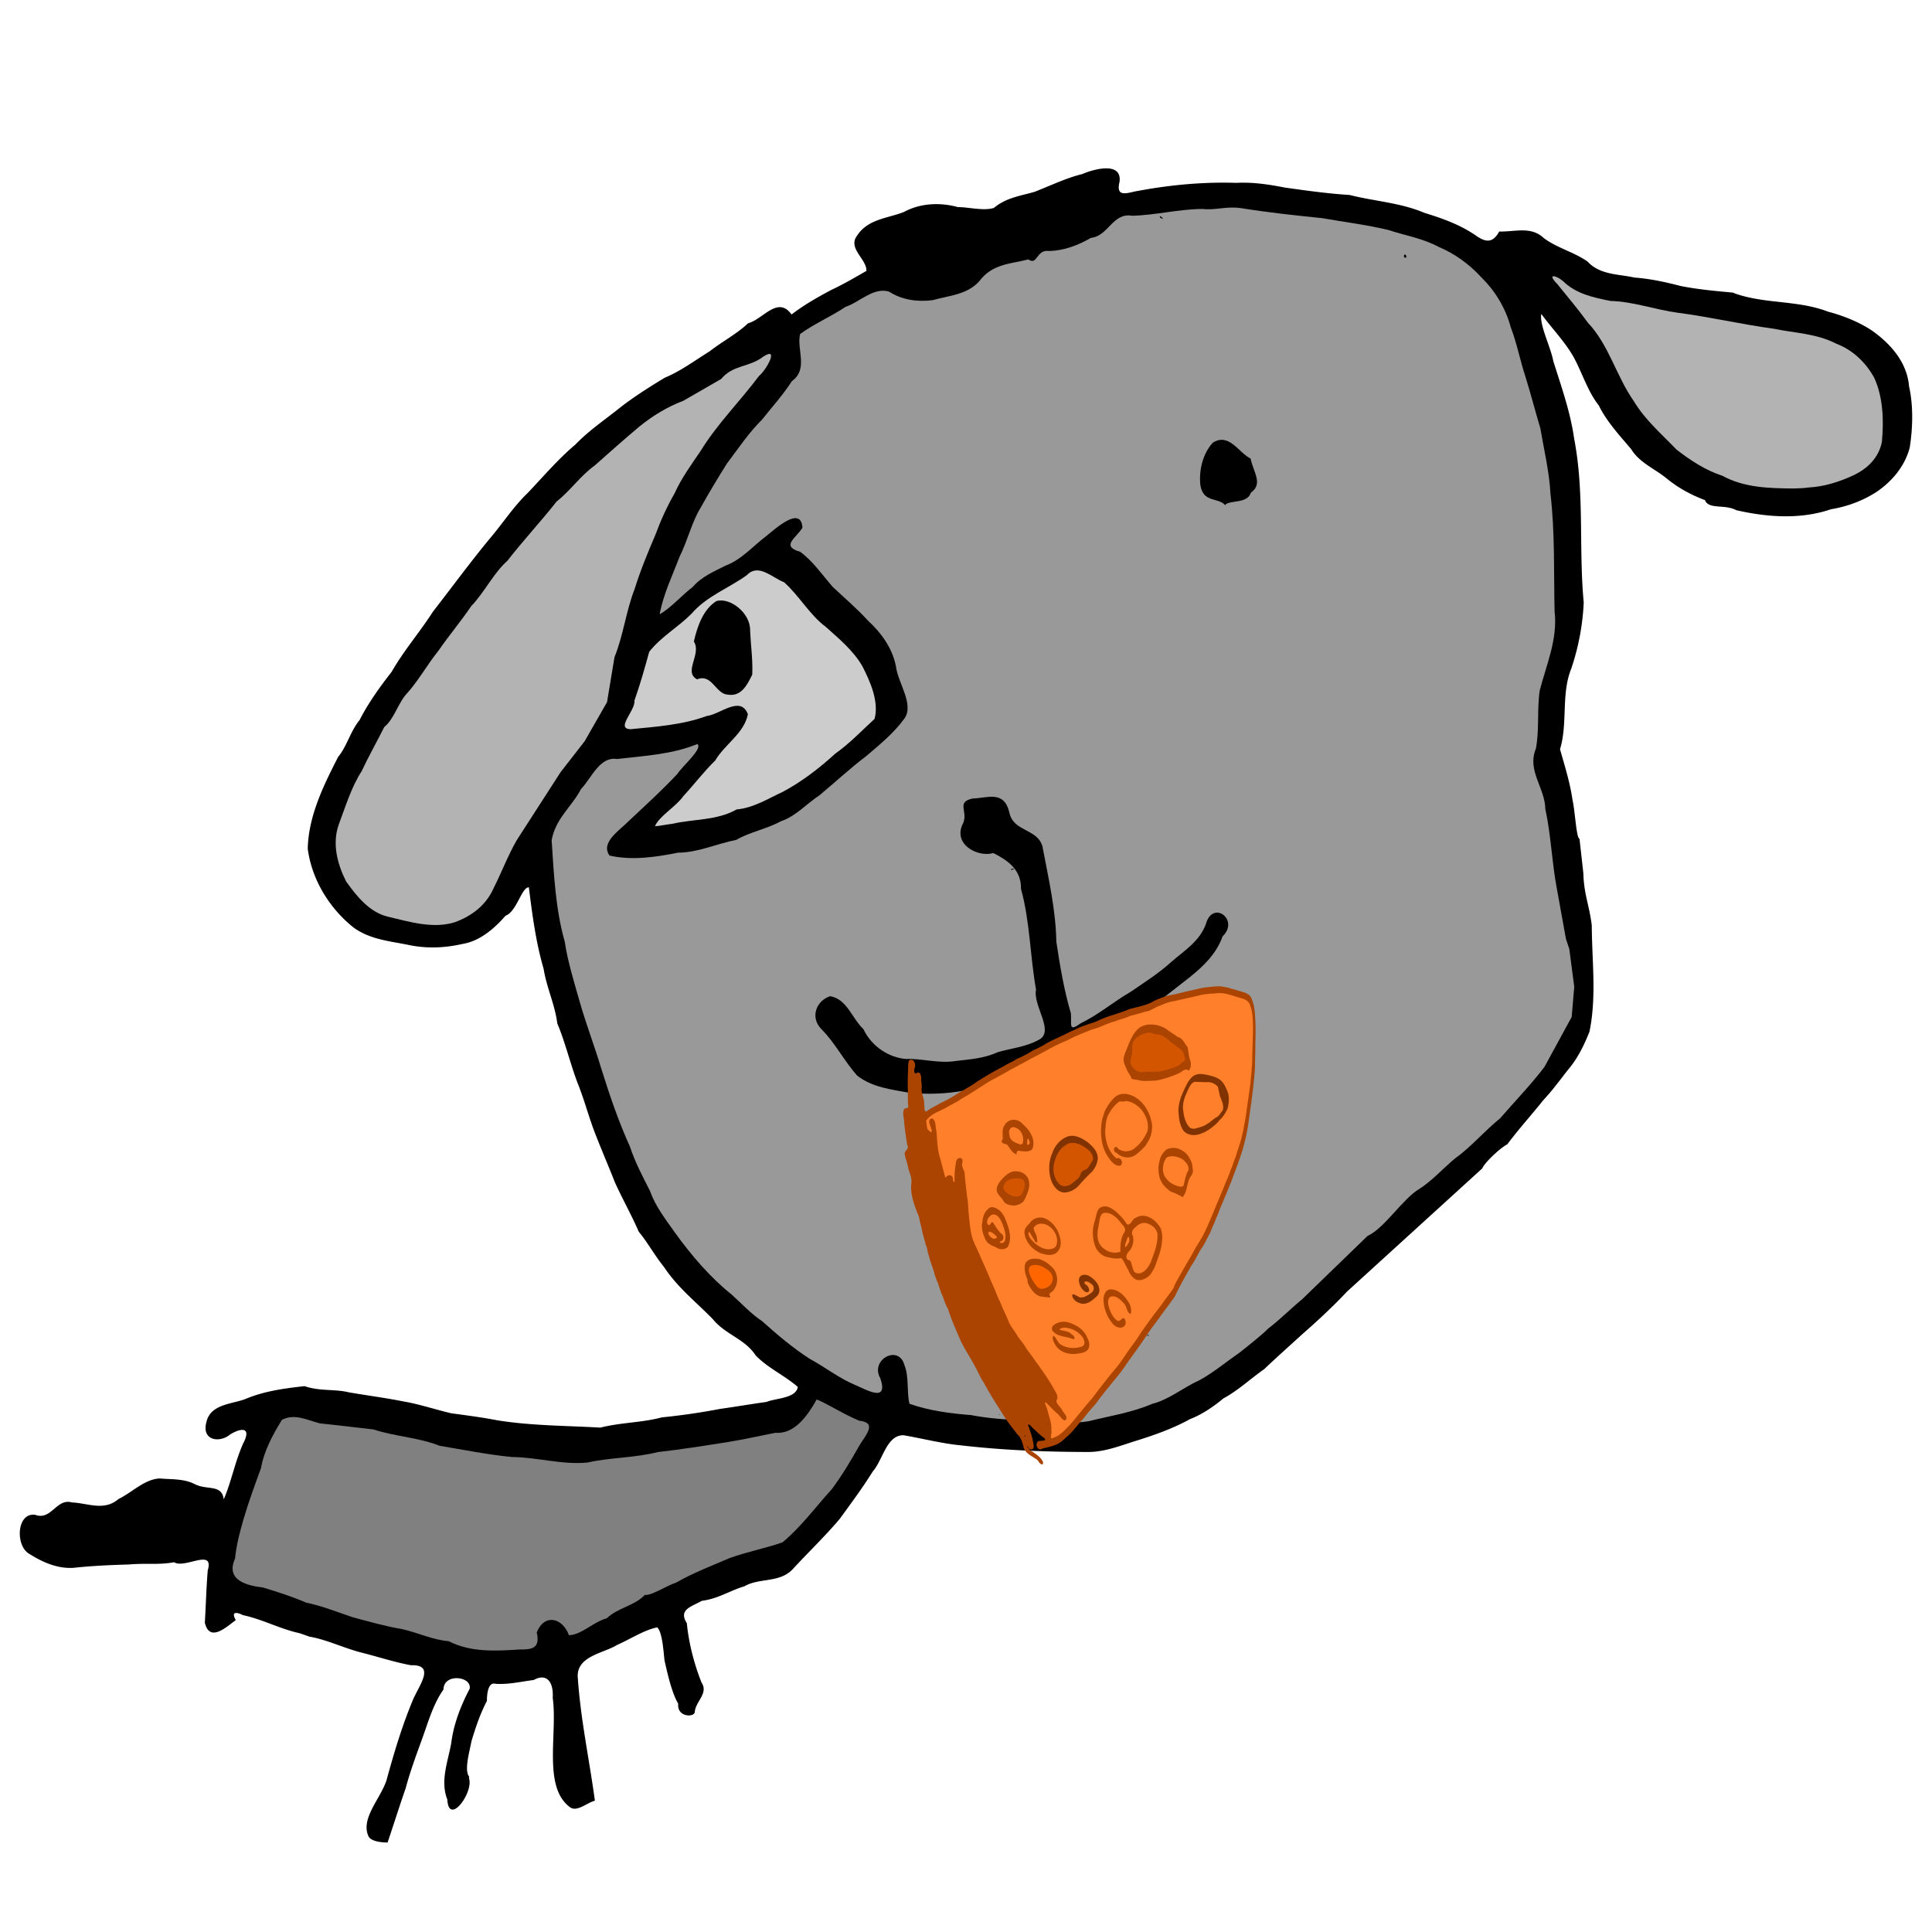 <svg xmlns="http://www.w3.org/2000/svg" height="420" width="420"><path d="M80.087 399.15c-1.703-3.842 2.576-8.057 3.927-12.103 1.61-5.887 3.355-11.76 5.68-17.323 1.205-3.086 5.221-7.912-.383-7.716-3.656-.691-7.173-1.858-10.78-2.762-3.77-.96-7.52-2.816-11.22-3.444l-2.185-.759c-4.166-.89-8.11-3.042-12.316-3.927-1.149-.6-2.723-.963-1.55 1.083-1.837 1.3-5.68 5.051-6.73.555.226-3.632.314-7.547.632-11.342 1.444-4.961-4.989-.311-7.305-1.791-3.59.626-5.794.14-9.911.486-4.039.115-8.073.3-12.07.736-3.533.162-6.644-1.218-9.79-3.226-2.773-2.016-2.363-8.892 1.6-8.3 3.507 1.273 4.563-3.675 7.967-2.7 3.465.156 6.978 1.938 10.095-.732 2.996-1.468 5.636-4.279 8.91-4.48 2.765.23 5.276.022 7.668 1.225 2.641 1.392 5.923-.05 6.311 3.321 1.602-3.642 2.466-8.258 4.227-12.153 1.952-3.748-.614-3.354-2.867-1.937-2.254 1.878-6.256 1.334-5.114-2.762.911-3.913 5.64-3.845 8.54-4.994 4.087-1.72 8.468-2.287 12.783-2.77 3.36 1.155 6.6.591 9.59 1.339 3.91.682 7.86 1.18 11.785 1.963 3.539.593 6.993 1.777 10.525 2.6 3.58.486 6.498.858 9.987 1.52 7.396 1.2 14.948 1.16 22.425 1.595 4.395-1.124 8.95-1.055 13.346-2.223 4.229-.428 8.446-1.031 12.615-1.835 3.513-.5 6.63-1.032 10.146-1.525 2.18-.864 6.376-.76 6.818-3.258-2.974-2.57-6.498-4.089-9.172-6.863-2.35-3.605-6.587-4.513-9.327-7.896-3.594-3.687-7.683-6.883-10.618-11.357-1.956-2.384-3.576-5.368-5.462-7.626-1.602-3.687-3.504-7.032-5.173-10.7-1.362-3.481-2.786-6.737-4.133-10.21-1.528-3.81-2.471-7.667-3.992-11.41-1.615-4.272-2.658-8.781-4.418-12.976-.493-4.04-2.325-7.779-2.968-11.864-1.68-5.733-2.464-11.74-3.21-17.704-1.556-.104-2.612 5.262-5.077 6.174-2.573 2.964-5.728 5.546-9.343 6.127-3.775.856-7.474 1.033-11.341.3-4.22-.906-8.695-1.172-12.39-3.903-4.958-3.95-9.018-10.122-9.92-17.123.192-7.227 3.49-13.82 6.609-19.93 1.897-2.275 2.672-5.596 4.646-7.985 1.917-3.747 4.416-7.226 6.97-10.486 2.652-4.648 6.123-8.615 8.978-13.085 4.113-5.283 8.082-10.716 12.326-15.849 2.771-3.235 5.236-7.072 8.37-10.058 3.379-3.566 6.597-7.34 10.299-10.455 2.822-2.94 6.116-5.172 9.239-7.656 3.216-2.56 6.691-4.746 10.175-6.862 3.451-1.422 6.544-3.744 9.785-5.757 2.704-2.119 5.835-3.722 8.33-6.077 3.25-.854 6.474-6.086 9.452-1.907 2.68-2.07 5.615-3.727 8.599-5.325 2.53-1.169 5.083-2.666 7.665-4.147.177-2.489-4.16-4.932-2-7.694 2.357-3.648 6.741-3.74 10.196-5.137 3.604-1.953 7.908-2.088 11.71-1.043 2.266-.024 5.57.887 7.82.172 2.746-2.288 5.865-2.609 8.864-3.508 3.449-1.333 6.782-2.974 10.367-3.857 2.364-1.04 8.679-2.824 8.08 1.71-.917 3.709 2.035 2.23 4.08 1.945 7.02-1.306 14.142-1.963 21.268-1.738 3.574-.187 7.073.328 10.574 1.024 4.688.656 9.371 1.317 14.086 1.61 5.44 1.38 11.08 1.669 16.331 3.91 3.917 1.196 7.885 2.621 11.33 5.051 2.024 1.365 3.494 1.485 4.88-1.024 3.294.133 6.881-1.23 9.675 1.43 2.91 2.174 6.502 3.004 9.513 5.101 2.709 2.944 6.725 2.708 10.216 3.487 3.451.253 6.7.974 10.04 1.837 3.74.741 7.556 1.085 11.319 1.43 2.697 1.098 6.335 1.631 9.453 1.957 3.939.453 7.597.784 11.308 2.206 3.287.853 6.833 2.293 9.59 4.156 3.831 2.747 7.531 6.706 7.98 12.093.946 4.25.804 8.987.145 13.266-1.08 4.106-3.809 7.265-7.005 9.506-3.126 2.076-6.59 3.334-10.13 3.92-6.675 2.267-13.83 1.737-20.58.2-2.563-1.37-5.942-.072-6.823-2.196-2.974-1.127-5.745-2.592-8.364-4.748-2.617-2.137-5.766-3.302-7.656-6.32-2.508-2.97-5.315-5.986-7.036-9.492-2.43-3.096-3.603-7.09-5.5-10.574-1.97-3.43-4.697-6.171-7-9.33-.446 2.41 1.986 7.006 2.601 10.234 1.74 5.547 3.721 11.048 4.54 16.906 2.27 11.687.967 23.755 2.076 35.574a52.503 52.503 0 0 1-2.709 14.392c-2.24 5.485-.725 11.9-2.447 17.515 1.02 3.61 2.18 7.268 2.723 11.066.545 2.285.814 8.27 1.512 8.396l.84 7.51c.13 4.627 1.221 6.612 1.828 11.29.034 7.768 1.08 15.546-.508 23.173-1.248 3.113-2.612 5.862-4.698 8.302-2.055 2.622-3.189 4.245-5.341 6.569-2.572 3.226-5.35 6.277-7.816 9.585-1.833.965-5.197 4.337-5.405 5.198l-29.395 26.777c-3.062 3.248-6.318 6.282-9.612 9.169-2.808 2.559-5.676 5.115-8.461 7.749-2.968 2.075-5.687 4.658-8.857 6.353-2.039 1.724-4.754 3.558-7.22 4.481-3.45 1.916-7.317 3.322-11.082 4.517-3.654 1.1-7.285 2.65-11.1 2.642-9.178-.02-18.382-.373-27.517-1.428-4.24-.393-8.381-1.491-12.577-2.208-3.718-.107-4.496 5.363-6.714 7.867-2.231 3.59-4.696 6.876-7.129 10.248-3.256 3.867-6.871 7.29-10.266 10.99-2.91 3.072-7.19 1.815-10.51 3.725-3.19.947-5.684 2.712-9.258 3.162-2.094 1.23-5.203 1.832-3.259 4.857.413 4.407 1.673 9.116 3.198 12.908 1.54 2.345-1.23 4.018-1.462 6.316.076 1.287-3.905 1.348-3.612-1.717-1.353-2.304-2.256-6.188-2.967-9.378-.165-.887-.384-6.23-1.61-7.208-2.877.57-5.861 2.576-8.79 3.847-2.89 1.826-8.987 2.385-8.448 7.261.612 8.956 2.51 17.726 3.702 26.57-1.818.462-3.904 2.556-5.454 1.385-5.9-4.454-2.632-15.804-3.712-23.737.211-3.37-1.23-5.485-4.13-3.893-2.813.355-5.41 1.004-8.266.837-1.738-.524-1.909 2.45-1.913 3.722-1.481 2.819-2.459 5.77-3.35 8.726-.455 2.427-1.618 6.322-.507 7.733l-.03.36c1.025 3.074-4.395 10.46-4.719 4.608-1.583-4.035.128-8.21.848-12.236.52-4.188 2.099-8.21 4.008-11.837.544-2.726-5.644-3.476-5.687.152-2.105 2.964-3.215 6.694-4.462 10.22-1.353 3.773-2.723 7.354-3.76 11.25-1.377 3.948-2.62 7.922-3.93 11.793 0 0-3.52.074-4.172-1.395z"/><path d="M112.862 358.584c2.72.037 4.643-.189 3.821-3.716 1.675-4.162 5.612-3.203 7.003.62 2.783-.118 5.248-2.87 8.215-3.683 2.481-2.35 5.904-2.629 8.302-5.095 1.27.263 4.703-1.989 6.802-2.674 3.725-2.144 7.752-3.654 11.587-5.314 3.666-1.338 7.728-2.118 11.507-3.422 4.002-3.305 7.233-7.723 10.782-11.633 2.207-2.98 4.126-6.193 5.961-9.46 1.464-2.38 3.888-4.935-.047-5.359-3.14-1.27-6.419-3.406-9.238-4.63-2.04 3.61-4.833 7.6-9.042 7.263-3.6.725-6.91 1.457-10.542 2.051-4.963.779-9.963 1.576-14.97 2.136-5.044 1.284-10.257 1.142-15.328 2.277-5.467.53-10.85-1.148-16.31-1.203-5.287-.493-10.565-1.575-15.778-2.439-4.657-1.842-9.681-1.998-14.377-3.553-3.9-.434-7.686-.924-11.58-1.306-2.745-.658-5.507-2.26-8.344-.783-1.907 3.136-3.854 6.585-4.545 10.478-1.339 3.693-2.691 7.323-3.794 11.103-.804 2.778-1.527 5.48-1.85 8.566-2.195 4.877 2.913 5.923 6.046 6.298 3.15.949 6.303 1.948 9.427 3.298 3.494.705 6.802 2.076 10.186 3.197 3.568.945 7.103 1.96 10.739 2.571 3.377.774 6.613 2.335 10.06 2.611 4.705 2.436 10.245 2.147 15.307 1.801z" fill="gray"/><path d="M48.538 327.912c-.697-1.182-.61 1.143 0 0z"/><path d="M236.593 308.976c4.635-1.163 9.417-1.87 13.895-3.794 3.684-.933 6.818-3.599 10.3-5.154 3.085-1.698 5.798-3.995 8.7-5.994 2.011-1.632 4.277-3.32 6.224-5.231 2.594-1.982 4.867-4.3 7.38-6.37l14.212-13.759c3.625-1.623 7.707-8.126 11.175-10.167 2.732-1.71 5.13-4.407 7.758-6.61 3.527-2.516 6.502-6.062 9.9-8.806 3.192-3.703 6.637-7.232 9.603-11.136l5.93-10.87.557-6.548-1.072-8.233-.73-2.185-2.007-11.085c-1.063-5.643-1.244-11.519-2.473-17.14-.064-4.632-4.04-8.349-2.06-13.137.795-4.184.219-8.478.837-12.648 1.449-5.623 3.937-11.15 3.233-17.189-.198-8.553.101-17.14-.903-25.633-.245-4.775-1.407-9.471-2.191-14.174-1.11-3.688-2.06-7.43-3.205-11.106-1.208-3.654-1.874-7.323-3.241-10.895-1.128-4.208-3.426-7.924-6.404-10.842-2.677-2.917-5.845-5.167-9.265-6.603-3.456-1.857-7.223-2.45-10.874-3.657-4.777-1.148-9.643-1.742-14.468-2.59-5.786-.59-11.564-1.205-17.316-2.125-3.38-.575-5.745.468-8.624.131-5.135.015-10.174 1.341-15.307 1.477-4.311-.76-5.159 4.411-8.984 4.803-2.81 1.62-5.924 2.808-9.117 2.853-2.847-.37-2.482 3.263-4.497 1.833-3.877 1.002-7.873.934-10.692 4.77-2.699 2.953-6.575 3.082-10.103 4.089-3.32.421-6.678-.034-9.537-1.877-3.403-.961-6.394 2.348-9.435 3.342-3.22 2.162-6.724 3.622-9.85 5.888-.817 3.271 1.855 7.638-1.768 10.228-1.986 3.048-4.267 5.569-6.523 8.395-2.87 2.834-5.126 6.248-7.61 9.521-1.949 3.118-3.921 6.363-5.704 9.577-1.988 3.244-2.833 7.191-4.638 10.773-1.53 4.066-3.525 8.145-4.287 12.429 2.36-1.295 4.793-4.115 7.16-5.908 2.023-2.34 4.777-3.43 7.147-4.655 3.463-1.265 5.93-4.236 8.902-6.457 1.967-1.581 7.497-6.685 7.827-1.794-1.34 2.261-4.848 3.992-.476 5.252 2.842 2.115 4.705 4.926 7.057 7.623 2.482 2.332 5.22 4.657 7.73 7.402 2.79 2.548 5.238 5.903 6.004 9.831.422 3.644 4.043 8.301 1.838 11.402-2.305 3.186-5.476 5.736-8.233 8.105-3.422 2.573-6.803 5.72-10.211 8.55-2.822 1.846-5.203 4.602-8.328 5.623-3.2 1.752-6.635 2.283-9.811 4.095-4.229.817-8.286 2.754-12.635 2.77-4.882.97-9.976 1.74-14.882.625-2.027-2.865 2.214-5.467 4.08-7.412 3.566-3.353 7.228-6.66 10.625-10.284 1.187-1.805 5.676-5.612 4.39-6.543-5.597 2.279-11.61 2.564-17.469 3.25-3.785-.59-5.503 4.124-7.815 6.525-2.026 3.875-5.555 6.4-6.387 11.142.49 7.407.822 14.889 2.84 22.017.68 4.498 2.042 8.767 3.256 13.092 1.402 4.905 3.245 9.68 4.697 14.544 1.78 5.67 3.73 11.472 6.212 16.904 1.108 3.416 2.822 6.606 4.358 9.648 1.204 3.388 3.347 6.12 5.353 8.966 3.624 5.045 7.74 9.85 12.401 13.575 1.95 1.738 4.15 4.153 6.632 5.795 3.322 2.972 6.644 5.792 10.344 8.183 3.326 1.803 6.303 4.163 9.742 5.628 2.34.933 7.481 4.151 5.626-1.361-2.348-4.067 3.974-7.473 5.215-2.937 1.063 2.549.478 6.071 1.118 8.453 4.337 1.512 8.843 2.1 13.36 2.449 7.665 1.494 15.486.988 23.209 1.593.77-.047 1.54-.124 2.305-.242z" fill="#999"/><path d="M197.55 237.533c-3.81-.699-7.944-1.147-11.196-3.698-2.817-3.138-4.85-7.193-7.785-10.105-2.558-2.608-1.068-6.224 1.901-7.164 3.664.604 4.724 4.817 7.22 7.145 1.854 3.946 5.752 6.236 9.283 6.505 3.079-.172 7.14 1.014 10.61.456 3.17-.38 6.37-.565 9.327-1.941 2.93-.847 6.063-1.138 8.742-2.595 3.875-1.727-1.173-7.445-.43-11.024-1.302-7.259-1.302-14.765-3.267-21.879.105-4.347-3.236-6.39-6.024-7.79-3.355 1.016-9.056-1.926-6.498-6.615.968-2.53-1.577-4.474 2.007-5.24 3.168-.066 6.816-1.887 7.987 3.047.869 4.432 6.715 3.393 7.318 8.029 1.263 6.635 2.772 13.243 2.891 20.062.81 5.3 1.662 10.482 3.165 15.56.211 2.43-.631 4.166 2.096 2.187 3.804-1.815 7.162-4.696 10.856-6.834 3.048-2.098 6.161-4.044 8.923-6.572 2.743-2.385 6.245-4.514 7.527-8.36 1.514-5.069 7.294-.741 3.568 2.867-1.34 3.817-4.282 6.584-7.146 8.871-3.063 2.432-6.154 4.77-9.182 7.191-3.097 1.666-5.728 4.523-8.95 5.823-3.1 1.776-5.975 3.925-9.258 5.234-3.446 1.49-7.03 2.563-10.532 3.83-3.752.435-7.19 2.575-11.03 2.552-4 .73-8.088.88-12.123.458z"/><path d="M219.849 188.9c1.591-.294-.481.568 0 0zM266.32 109.79c-1.528-1.696-4.727-.455-5.363-4.27-.381-3.304.54-6.957 2.71-9.297 3.576-2.206 5.598 2.212 8.202 3.46.577 2.975 2.802 5.46.057 7.422-.75 2.491-4.692 1.537-5.605 2.686zM305.202 55.89c.05-1.582 1.168.678 0 0zM252.253 47.355c-.682-1.074 1.526.776 0 0z"/><path d="M148.534 87.136c-3.432 1.28-6.65 3.258-9.518 5.575-3.318 2.794-6.496 5.607-9.75 8.5-3.054 2.189-5.328 5.516-8.258 7.808-3.445 4.384-7.326 8.524-10.69 12.877-3.071 2.73-4.959 6.828-7.855 9.844-2.268 3.33-4.84 6.39-7.128 9.693-2.398 2.974-4.333 6.487-6.813 9.255-1.957 2.037-2.785 5.569-4.99 7.372-1.599 3.18-3.476 6.512-4.927 9.618-2.23 3.463-3.469 7.595-4.952 11.535-1.493 4.212-.31 8.603 1.577 12.39 2.411 3.383 5.16 6.712 9.028 7.66 4.74 1.113 9.75 2.694 14.56 1.243 3.476-1.252 6.79-3.562 8.471-7.392 1.738-3.42 3.113-7.1 5.043-10.457l9.535-14.795 5.232-6.728 4.862-8.487 1.63-9.806c1.918-4.702 2.503-10.016 4.366-14.782 1.27-4.066 2.881-7.962 4.525-11.803 1.11-3.028 2.515-6.144 4.16-8.988 1.502-3.375 3.715-6.336 5.695-9.283 3.597-5.85 8.564-10.772 12.684-16.277 1.48-1.14 4.51-6.499.935-4.204-3.02 2.395-6.615 1.748-9.175 4.877z" fill="#b3b3b3"/><path d="M146.125 179.097c4.656-1.094 9.663-.674 14.025-3.134 3.617-.313 6.805-2.337 10.092-3.865 4.091-2.182 7.83-5.07 11.341-8.266 2.958-2.067 5.734-4.964 8.543-7.555.99-3.757-.934-8.063-2.616-11.374-1.993-3.51-5.217-6.12-7.994-8.627-3.45-2.55-5.799-6.803-9.06-9.696-2.574-.969-5.568-4.219-8.094-1.548-4.007 2.885-8.71 4.52-12.096 8.444-2.9 2.912-6.583 4.965-9.134 8.223-.989 3.599-1.964 7.082-3.208 10.58.26 2.206-4.223 6.15-.834 6.243 5.555-.548 11.268-.918 16.57-2.877 2.82-.29 7.33-4.568 8.92-.382-.771 4.121-5.03 6.531-7.101 10.067-2.467 2.407-4.51 5.13-6.906 7.718-1.694 2.398-5.253 4.336-6.191 6.566 1.253-.07 2.49-.394 3.743-.517z" fill="#ccc"/><path d="M158.163 151c-2.58-.148-3.393-4.633-6.622-3.318-3.057-1.605 1.05-5.516-.7-8.216.765-3.39 2.056-6.992 4.878-8.785 2.942-.911 7.485 2.584 7.35 6.441.149 3.287.604 6.281.465 9.532-1.122 2.291-2.43 4.874-5.371 4.346z"/><path d="M393.198 105.972c3.48-.17 6.89-1.311 9.953-2.75 2.757-1.378 5.224-3.587 5.949-7.114.456-4.647.262-9.755-1.628-13.92-1.88-3.485-4.808-6.156-8.255-7.46-4.281-2.222-9.006-2.316-13.56-3.253-6.985-.953-13.974-2.58-20.898-3.486-4.901-.64-9.685-2.448-14.668-2.565-3.625-.741-7.447-1.496-10.312-4.318-1.634-1.375-3.505-1.63-1.27.604 2.283 2.83 4.54 5.481 6.698 8.457 4.549 4.79 6.186 11.681 10.012 17.105 2.467 4.078 6.032 7.116 9.21 10.44 3.1 2.407 6.359 4.538 10.002 5.713 4.759 2.619 10.227 2.718 15.415 2.768 1.117-.049 2.243-.044 3.352-.22z" fill="#b3b3b3"/><path d="M205.098 58.614c3.24.335 5.25-2.535 7.551-4.53-2.98.133-6.168 2.188-9.078 2.898-3.281.69-2.045 2.734.528 1.715l.49-.043zM196.689 54.692c1.83-1.292 6.09-1.93 6.577-3.58-3.21.003-6.892.013-9.638 1.967-.112 2.377 1.485 3.009 3.061 1.613z"/><g><path d="M249.52 290.422c-.465-.335.692-.27 0 0z"/><path d="M254.725 282.772c-.753 1.086-1.568 2.122-2.331 3.184-.97 1.423-2.074 2.723-3.013 4.176-1.445 2.186-2.994 4.28-4.505 6.407-1.1 1.766-2.503 3.255-3.747 4.888-.715.8-1.333 1.698-2.04 2.513-.973 1.567-2.354 2.718-3.384 4.227-1.251 1.31-2.29 2.872-3.646 4.06-.83.736-1.637 1.566-2.675 1.894-.874.37-1.8.534-2.705.752-.97.807-1.913-.958-.93-1.586.391-.122 2.04.051 1.253-.682-.965-.644-1.765-1.55-2.653-2.305-.188-.399-1.19-1.091-.72-.131.466 1.285.907 2.615 1.068 3.999.204 1.08-.845 1.261-1.24.39-.619-.596.49.967.943.986.889.643 1.946 1.249 2.381 2.404-.137.974-.959-.056-1.158-.471-1.02-.857-2.423-1.24-3.039-2.621-.3-1.127-.553-2.346-1.466-3.08-.716-1.003-1.511-1.952-2.214-2.965-.859-1.252-1.644-2.561-2.466-3.847a73.514 73.514 0 0 1-2.636-4.5c-.712-1.015-1.177-2.223-1.796-3.314-1.145-2.224-2.607-4.234-3.558-6.588-.867-1.993-1.728-4-2.395-6.09-.515-.792-.75-1.707-1.081-2.6-.487-.955-.766-2.045-1.111-3.048-.333-.732-.638-1.499-.802-2.286-.389-1.222-.862-2.414-1.164-3.672-.33-.79-.276-1.609-.679-2.352-.182-.925-.505-1.804-.708-2.734-.157-.915-.428-1.743-.625-2.66-.095-.84-.52-1.524-.785-2.31-.666-1.79-1.207-3.729-.971-5.695.142-1.268-.57-2.375-.762-3.59-.19-.94-.57-1.823-.71-2.773.095-.731 1.053-.961.57-1.857-.264-1.622-.518-3.241-.66-4.884-.008-.947-.47-2.019-.016-2.888.37-.42 1.088.05.863-.842-.071-1.185-.05-2.376-.06-3.565-.042-1.244-.009-2.487.034-3.729.083-.819-.079-1.735.265-2.48.85-.534 1.438.561 1.261 1.455-.168.303-.378 1.64.324 1.325.896-.603 1.107.956 1.02 1.422.014.7.21 1.188.088 1.983-.052 1.188.648 2.151.564 3.358.121.63-.102 2.138.77 1.355.908-.655 1.926-1.057 2.863-1.652.742-.33 1.464-.72 2.173-1.12.855-.496 1.67-1.076 2.555-1.508.924-.644 1.953-1.076 2.837-1.793a71.44 71.44 0 0 1 6.143-3.57c.898-.594 1.893-.936 2.784-1.559 1.212-.496 2.375-1.123 3.503-1.826.938-.44 1.875-.873 2.759-1.445 1.674-.973 3.468-1.644 5.163-2.558 1.144-.422 2.192-1.114 3.366-1.438.96-.406 1.978-.586 2.911-1.072a23.791 23.791 0 0 1 3.212-1.217c1.167-.387 2.338-.749 3.476-1.24 1.751-.518 3.592-.761 5.23-1.68.899-.504 1.86-.803 2.8-1.173 1.234-.294 2.485-.479 3.707-.84 1.24-.294 2.481-.543 3.717-.856 1.436-.286 2.903-.4 4.36-.466.79.17 1.617.21 2.359.538.82.13 1.552.477 2.356.632.868.307 1.9.588 2.195 1.72.458 1.108.638 2.313.692 3.526.153 2.05.133 4.112.056 6.166.034 1.558-.065 3.115-.058 4.674-.128 2.738-.49 5.452-.825 8.162-.366 2.31-.585 4.654-1.08 6.939-.715 3.549-2.063 6.869-3.309 10.206a216.773 216.773 0 0 1-2.15 5.203c-.4.865-.64 1.79-1.087 2.635-.357 1.117-.94 2.134-1.312 3.247-.629.993-1.037 2.134-1.698 3.097-.904 1.244-1.464 2.755-2.379 3.995-1.205 2.127-2.436 4.244-3.48 6.48-.24.407-.495.804-.792 1.16z" fill="#a40"/><path d="M255.234 279.672c.554-1.302 1.336-2.462 1.994-3.698.909-1.615 1.89-3.174 2.75-4.821.78-1.222 1.536-2.463 2.153-3.8.87-1.894 1.662-3.837 2.454-5.776.929-2.109 1.748-4.274 2.667-6.388.248-.895.701-1.671.922-2.584.496-1.142.838-2.354 1.209-3.55.393-1.046.604-2.167.884-3.258.2-1.286.522-2.543.65-3.844.321-2.21.64-4.414.942-6.627.05-1.025.252-2.047.246-3.067.168-1.118.09-2.265.148-3.395.048-2.344.207-4.696.1-7.039-.066-1.062-.147-2.126-.528-3.114-.265-1.107-1.214-1.531-2.105-1.737-1.834-.52-3.68-1.354-5.604-.998-1.005.02-2 .127-2.989.309-1.91.486-3.838.864-5.75 1.333-1.07.135-2.108.518-3.1.971-1.164.316-2.133 1.25-3.352 1.354-1.129.377-2.285.644-3.425.97-.97.495-2.034.652-3.023 1.09-1.137.274-2.215.76-3.298 1.226-.991.397-2.038.59-3.001 1.077-1.353.517-2.697 1.073-3.987 1.77-1.527.664-3.056 1.339-4.516 2.185-1.255.718-2.547 1.346-3.816 2.027-1.094.645-2.232 1.187-3.327 1.82-1.109.509-2.126 1.241-3.23 1.77-1.164.647-2.35 1.233-3.455 2.01-1.663 1.036-3.305 2.13-5.006 3.084-.94.707-2.018 1.119-3.005 1.733-1.532.904-3.414 1.315-4.502 2.965.23.798-.023 2.001.907 2.291-.13.43.558.058.243-.453-.16-.808-1.07-2.096.127-2.381.966.453.689 1.96.986 2.902.149 1.9.158 3.847.752 5.66.416 1.454.763 2.952 1.186 4.386.389-.794 1.568-.858 1.643.265-.063.59.459.977.328.172a19.67 19.67 0 0 1 .324-3.852c.094-1.232 1.743-1.26 1.365.1-.282.986.585 1.69.534 2.592.108 1.608.343 3.193.5 4.794.248 1.113.202 2.274.336 3.407.17 1.739.291 3.495.704 5.186.36 1.398 1.107 2.609 1.641 3.925.388.922.795 1.828 1.213 2.73.427 1.052.92 2.06 1.318 3.127.417.908.84 1.817 1.197 2.76.308.9.866 1.793 1.184 2.758.489 1.12 1.051 2.196 1.477 3.352.54 1.18 1.405 2.106 2.015 3.234.631.844 1.322 1.63 1.833 2.58.506.658.992 1.353 1.506 2.03.428.713.952 1.298 1.399 2 1 1.307 1.872 2.734 2.758 4.142.363.876 1.225 1.674 1.034 2.723-.661.89.72 1.652 1.046 2.426.318.69 1.501 1.495.651 2.28-.761-.11-1.214-1.249-1.915-1.689-.708-.672-1.385-1.363-2.07-2.063-.937-.783.126 1.043.162 1.58.382 1.415.94 2.822.838 4.336.207.61-.59 2.209.472 1.564 1.42-.43 2.45-1.673 3.522-2.73 1.672-1.895 3.2-3.943 4.881-5.83 1.827-2.443 3.697-4.844 5.653-7.155a89.99 89.99 0 0 0 1.598-2.272c1.07-1.633 2.324-3.121 3.334-4.814 1.376-1.959 2.766-3.905 4.246-5.762.896-1.315 1.881-2.547 2.795-3.841.078-.142.14-.295.177-.458z" fill="#ff7f2a"/><path d="M244.6 288.046c-.77 1.115-2.263.453-2.892-.512-1.093-1.37-1.797-3.202-1.818-5.058.02-.997.488-2.149 1.497-2.17 1.46-.06 2.736 1.026 3.61 2.263.625.81 1.165 2.007.794 3.078-.833-.168-.82-1.791-1.54-2.373-.723-.826-1.777-1.769-2.861-1.357-.826.616-.456 1.922-.156 2.77.358.907.842 1.845 1.604 2.373.71.577 1.248-1.259 1.773-.106.128.343.133.756-.012 1.092zM250.01 277.16c-.757.758-1.798 1.288-2.817 1.089-.916-.334-1.594-1.218-1.925-2.225-.59-.769-.836-1.9-1.533-2.537-.877.183-1.781.097-2.654-.129-.957-.123-1.84-.661-2.443-1.447-.677-.881-.94-2.137-1.04-3.3-.097-1.11.102-2.26.433-3.31.338-1.073.379-2.65 1.548-2.934 1.25-.425 2.432.52 3.373 1.342.717.714 1.459 1.447 1.967 2.363.887.633 1.17-1.207 2.05-1.345.818-.539 1.793-.536 2.67-.187 1.077.446 2.05 1.344 2.66 2.455.341.8.407 1.751.335 2.626-.115 2.023-.909 3.881-1.555 5.736a10.75 10.75 0 0 1-1.07 1.802z" fill="#a40"/><path d="M250.171 274.38c.689-1.957 1.59-3.961 1.458-6.125-.205-1.241-1.3-2.043-2.317-2.327-.882-.26-1.773.15-2.428.818-.656.48-1.06 1.176-.597 2.005.265 1.084-.039 2.218-.665 3.06-.556.577-1.197 1.45-.365 2.142.914-.345.7 2.316 1.59 2.74 1.142.489 2.29-.452 2.886-1.513.162-.255.309-.522.438-.8z" fill="#ff7f2a"/><path d="M245.316 270.221c.404-.378.125-2.088-.291-.93-.093.486-.76 1.768-.28 1.811.221-.264.427-.552.571-.88zM243.558 271.761c-.02-1.352.136-2.795.887-3.892.537-.943-.585-1.679-1.037-2.353-.83-1.077-2.048-1.989-3.356-1.855-1.004.249-.977 1.612-1.177 2.542-.272 1.265-.492 2.737.015 3.905.431.991 1.394 1.679 2.312 2.032.763.236 1.609.261 2.354-.04.051-.11-.008-.225.002-.339z" fill="#ff7f2a"/><path d="M236.396 293.513c-.76.687-1.797.683-2.715.834-1.572.059-3.33-.414-4.261-1.976-.29-.489-.941-1.707-.334-1.971.656.544.858 1.603 1.663 1.974 1.308.78 2.89.815 4.296.406 1.262-.342.58-2.033-.153-2.608-.848-.909-1.973-1.367-3.115-1.53-.377-.136-2.15.242-1.054.545.8.19 1.666.223 2.274.92.519.183 1.006 1.29.084.947-.914-.405-1.896-.422-2.823-.765-.71-.252-2.173-1.09-1.344-2.073 1.185-1.101 2.921-1.115 4.27-.392 1.357.52 2.612 1.545 3.221 3.053.4.78.671 1.942-.01 2.636z" fill="#a40"/><path d="M252.555 267.036c-.147-.155.24.001 0 0z"/><path d="M257.11 260.248c-.829-.472-1.659-.92-2.553-1.164-1.042-.74-2.074-1.734-2.483-3.091-.286-1.194-.357-2.49.027-3.665.14-.988.766-1.792 1.405-2.398 1.177-.633 2.6-.482 3.688.314.982.578 1.583 1.665 1.964 2.805.042.834.438 1.777-.158 2.493-.658.825-.822 1.908-1.067 2.943-.175.637-.413 1.272-.823 1.763z" fill="#a40"/><path d="M257.331 257.576c.258-1.073.448-2.227.998-3.156.268-.927-.508-1.708-1.057-2.257-.66-.488-1.522-.8-2.336-.802-.524-.001-1.197.03-1.507.509-.743 1.147-.938 3.146.055 4.268.548.748 1.32 1.278 2.124 1.575.521.192 1.177.42 1.642.092.027-.02.038-.099.038-.099z" fill="#ff7f2a"/><path d="M264.04 244.632c-.848.695-1.713 1.367-2.746 1.725-1.28.592-2.974.637-4.006-.538-.857-1.188-1.016-2.774-1.108-4.25-.029-1.692.558-3.304 1.279-4.756.55-1.158 1.156-2.496 2.207-3.052 1.006-.532 2.241-.204 3.33.042.874.198 1.78.508 2.481 1.132.51.454.834 1.14 1.136 1.792.224.483.428 1 .487 1.541.1.912-.003 1.863-.235 2.744-.447.943-.994 1.855-1.759 2.499-.324.472-.674.798-1.066 1.12z" fill="#803300"/><path d="M264.327 242.919c.585-.07 1.117-1.143 1.513-1.634.273-1.005-.3-2.144-.637-2.987l-.44-2.041c-.674-.79-1.751-1.12-2.55-.992l-2.273-.077c-.984-.057-1.462 1.328-1.864 2.144-.6 1.272-1.078 2.692-.855 4.16.147 1.293.529 2.723 1.388 3.598.2.204.501.25.77.275.288.027.579-.06.86-.138.737-.208 1.513-.403 2.144-.874.256-.178.571-.27.776-.534" fill="#ff7f2a"/><path d="M238.403 281.825c-.925.884-2.037 1.803-3.32 1.576-.769-.193-1.61-.629-1.946-1.495-.331-1.247 1.192.042 1.685.149.832.074 1.613-.441 2.292-.92.952-.568.824-1.795-.146-2.175-.34-.53-1.795-.564-.991.273.687.257 1.304 1.867.143 1.69-.93-.436-1.65-1.675-1.569-2.826.239-1.257 1.692-1.112 2.444-.572 1.009.656 2.126 1.77 1.986 3.216a1.7 1.7 0 0 1-.578 1.084z" fill="#803300"/><path d="M228.1 282.07c-.815-.152-1.7-.043-2.446-.444-.665-.357-1.226-.982-1.652-1.663-.322-.517-.703-1.125-.632-1.76-.434-1.097-.848-2.367-.465-3.561.633-1.143 2.017-1.114 3.057-.917 1.204.353 2.279 1.192 3.147 2.179.876 1.23.985 3.135.052 4.368-.285.727-1.53.786-.824 1.602.026.145-.14.215-.236.197z" fill="#a40"/><path d="M228.783 278.535c.362-1.184-.517-2.245-1.391-2.727-1.004-.637-2.3-1.175-3.403-.55-.756.719-.056 1.991.307 2.771.57.83 1.087 2.053 2.11 2.16.965-.044 2.041-.541 2.377-1.654z" fill="#f60"/><path d="M249.005 249.1c-.748.79-1.523 1.56-2.407 2.14-1.259.692-2.844.402-3.886-.638-1.066-.24-.348-2.067.395-.845 1.11.749 2.626.703 3.655-.217a9.038 9.038 0 0 0 2.69-3.673c.36-1.547-.271-3.151-1.102-4.358-.941-1.205-2.288-2.108-3.728-2.164-.257.345-1.232-.207-1.692.44-.747.624-1.361 1.412-1.838 2.31-.627.973-.7 2.21-.812 3.363-.154 2.381.697 4.9 2.399 6.36.914-.378 1.688.896.89 1.587-1.096.208-1.95-.84-2.563-1.734-1.539-2.11-1.905-5.053-1.51-7.688.112-.853.422-1.662.69-2.459.63-1.236 1.427-2.43 2.47-3.239 1.244-.815 2.771-.519 4.004.166 2.01 1.125 3.38 3.448 3.774 5.922.104 1.404-.204 2.845-.974 3.968-.15.254-.304.506-.455.76zM258.4 232.756c-.694-.712-1.412.274-2.068.533a21.034 21.034 0 0 1-4.768 1.564c-.396.08-.802.081-1.203.095-.82.028-1.65.09-2.463-.024-.642-.224-1.308-.216-1.873-.387-.21-.752-.78-1.307-1.078-2.016-.29-.684-.667-1.382-.683-2.141-.015-.692.281-1.356.536-1.985.693-1.709 1.345-3.623 2.661-4.768.713-.62 1.676-.9 2.575-.91 1.344-.017 2.765.375 3.875 1.267.725.507 1.475.965 2.192 1.485.98.187 1.435 1.45 2.077 2.171.194.973.227 1.984.576 2.92.238.753.146 1.665-.356 2.196z" fill="#a40"/><path d="M254.34 232.36c-.182-.046.085.222 0 0z"/><path d="M246.42 226.382c-.487.79-.207 1.914-.341 2.866-.09.637-.484 1.289-.31 1.903.23.816.931 1.457 1.629 1.787.616.291 1.335.041 2.002.048.819.008 2.457-.012 2.457-.012 1.334-.25 4.235-.93 4.95-1.835.21-.375.83-.356.83-.852-.2-.782-.241-1.645-.958-2.14-.722-.516-1.406-1.1-2.138-1.596-.647-.62-1.352-1.19-2.143-1.515-.404-.166-.854-.12-1.277-.202-.512-.098-1.013-.43-1.526-.347-1.184.194-2.49.784-3.175 1.895z" fill="#d45500"/><path d="M229.719 272.298c-1.033.831-2.377.484-3.502.138-1.65-.732-3.246-2.284-3.502-4.37-.101-.984.626-1.644 1.2-2.224.483-.78 1.313-1.096 2.116-1.168 1.695-.02 3.129 1.423 3.947 2.998.544 1.242.98 2.91.16 4.129a2.778 2.778 0 0 1-.42.497z" fill="#a40"/><path d="M229.693 270.622c.552-2.032-.973-4.123-2.695-4.532-.812-.211-1.866-.011-2.306.864.081.876.81 1.535.748 2.494.304.93-.46.75-.601.022-.444-.477-.83-1.465-1.194-1.709-.252.924.48 1.7 1.048 2.241 1.163 1.14 2.83 2.025 4.36 1.343.281-.143.524-.396.64-.723z" fill="#ff7f2a"/><path d="M237.318 254.8c-1.057.965-2.01 2.047-2.98 3.12a4.62 4.62 0 0 1-2.79 1.322c-1.493.06-2.632-1.348-3.098-2.835-.554-1.867-.48-3.991.319-5.759.57-1.719 1.896-3.105 3.446-3.621 1.509-.414 3.002.41 4.253 1.287 1.031.86 2.243 2.027 2.184 3.62-.128 1.127-.626 2.074-1.334 2.866z" fill="#803300"/><path d="M237.6 252.087c.134-1.422-1.115-2.285-2.07-2.87-1.178-.743-2.767-1.18-3.956-.226-1.13.71-1.878 1.976-2.258 3.35-.355 1.082-.448 2.303-.029 3.38.343 1.169 1.3 2.433 2.501 2.112.913-.098 1.562-.816 2.255-1.404.886-.38.724-1.803 1.655-2.04.847-.166 1.302-1.352 1.811-2.095.037-.065.064-.135.09-.207z" fill="#d45500"/><path d="M219.043 271.12c-.75.64-1.822.56-2.58-.015-.988-.336-2.028-.83-2.404-2.03-.47-1.033-.755-2.207-.517-3.364.106-1.062.398-2.185 1.207-2.833.515-.72 1.407-.457 2.022-.078 1.368.692 1.876 2.392 2.39 3.85.445 1.427.695 3.14-.118 4.47z" fill="#a40"/><path d="M218.486 269.668c.345-1.247-.19-2.512-.58-3.66-.409-.931-1.003-2.127-2.08-1.984-.768.133-1.733 1.564-.967 2.255.538.32.615-1.205 1.149-.319.56.866 1.074 1.8 1.881 2.39.564.633.098 1.564-.555 1.54.035.688 1.118.232 1.152-.222z" fill="#ff7f2a"/><path d="M216.71 268.935c-.34-.568-1.552-1.565-1.904-.933.242.854 1.265 1.8 1.936.989z" fill="#ff7f2a"/><path d="M222.273 261.388c-.589.463-1.351.722-2.067.673-.747-.052-1.714-.268-2.068-.997-.427-.824-1.357-1.361-1.454-2.297-.07-.67.28-1.37.678-1.873.921-1.169 2.186-2.436 3.64-2.256 1.148.026 2.433.743 2.67 2.131.305 1.266-.27 2.524-.753 3.63-.182.355-.349.755-.646.989z" fill="#a40"/><path d="M222.301 259.194c.406-.791.843-2.338-.091-2.823-.89-.332-1.9-.268-2.78.067-.925.321-1.84 1.688-.887 2.59.786.753 1.891 1.28 2.928 1.038.376-.12.698-.455.83-.872z" fill="#d45500"/><path d="M224.216 250c-.762.466-1.683.306-2.508.218-.467-.235-.858.235-.68.76-.979-.284-1.483-1.375-2.092-2.168-.54-.172-1.705-.317-.938-1.139.034-1.007-.268-2.103.347-3 .772-1.51 2.816-1.619 3.864-.428 1.288 1.115 2.618 2.727 2.436 4.709-.037.388-.16.787-.43 1.048z" fill="#a40"/><path d="M223.73 248.028c-.195-.987-.446-.317-.413.3-.239 1.1.872.342.413-.3zM222.393 248.222c.21-1.269-.425-2.638-1.535-3.033-.956-.545-1.803.398-1.417 1.504.06 1.34 1.295 1.692 2.206 2.064.35.13.782-.073.746-.535z" fill="#ff7f2a"/><path d="M222.827 312.046c-.33.228.29.385 0 0zM220.425 289.353c-.207-.104.081-.032.039.064zM225.072 313.907c-.197-.158.402-.103 0 0zM217.332 307.531c-.415 0-.089-.229 0 0z"/></g></svg>